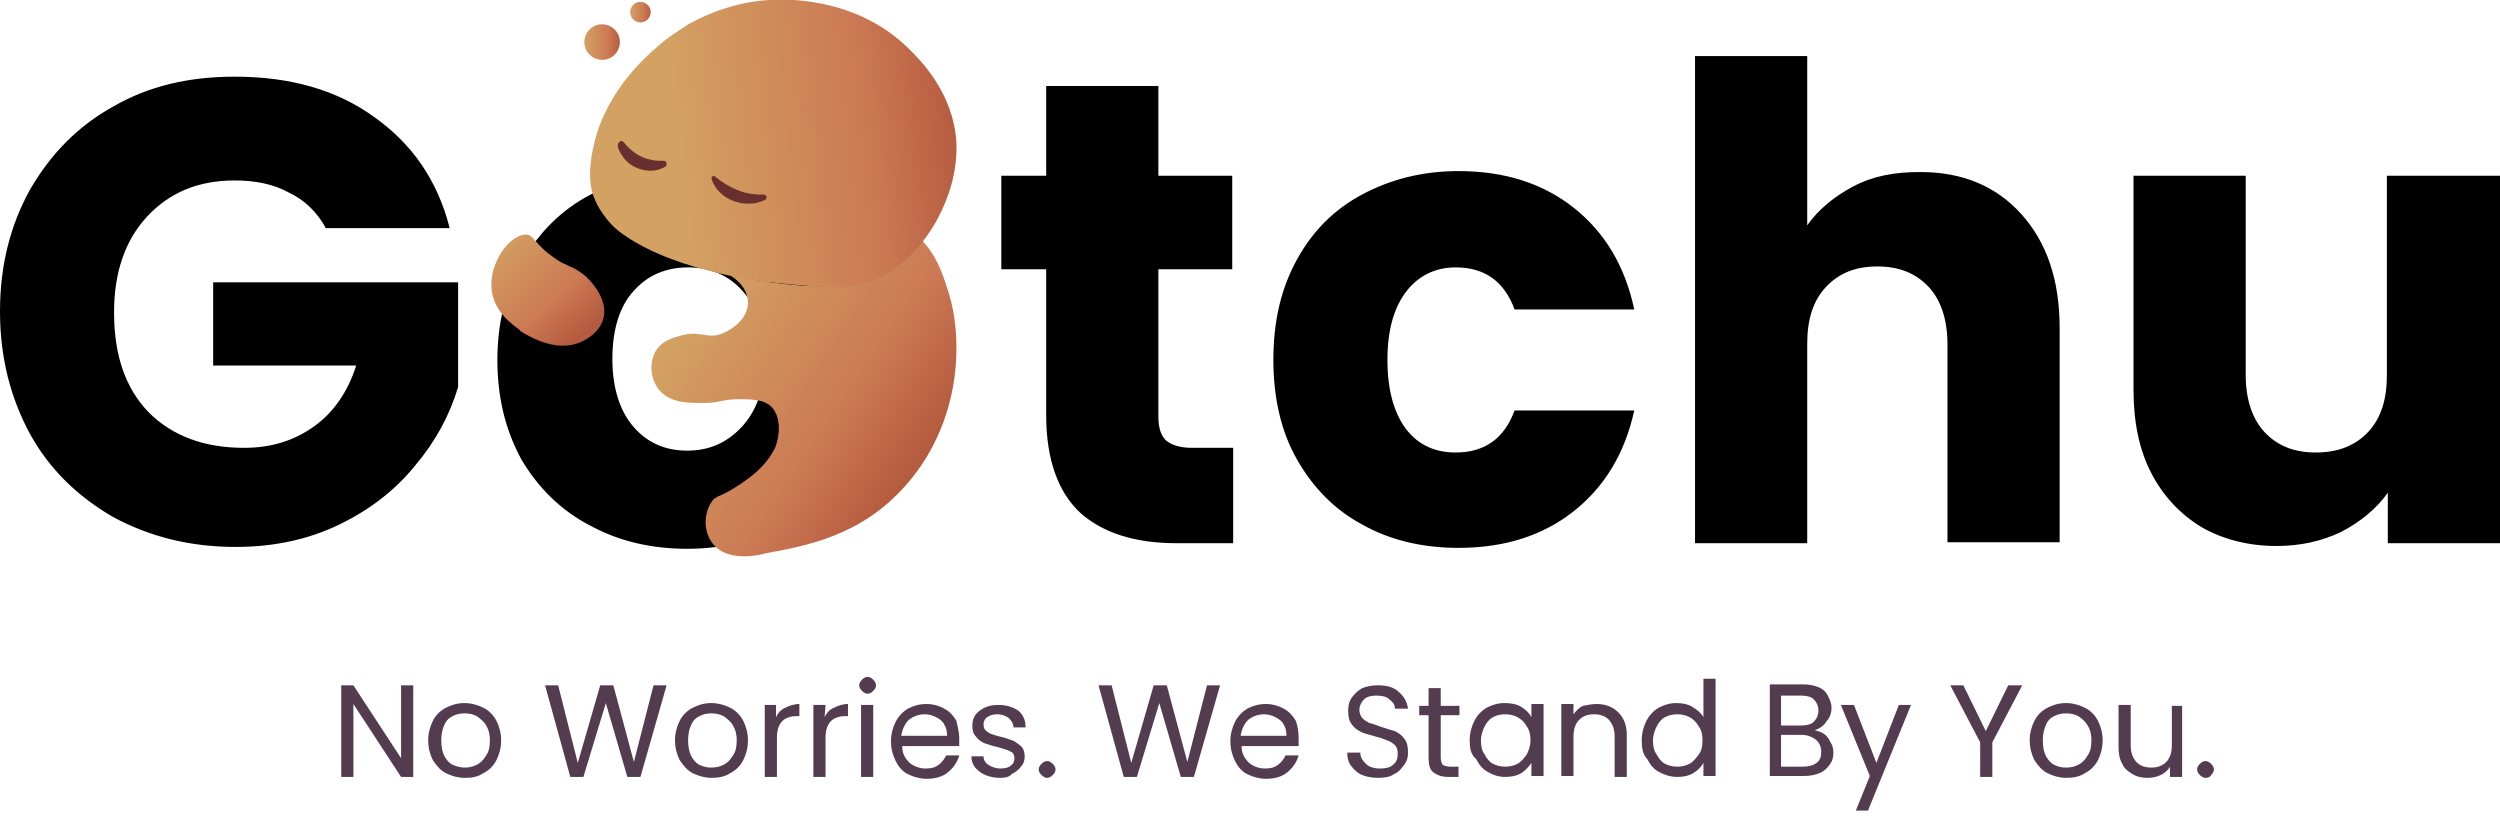 <?xml version="1.0" encoding="utf-8"?>
<!-- Generator: Adobe Illustrator 27.4.0, SVG Export Plug-In . SVG Version: 6.00 Build 0)  -->
<svg version="1.1" id="Layer_1" xmlns="http://www.w3.org/2000/svg" xmlns:xlink="http://www.w3.org/1999/xlink" x="0px" y="0px"
	 viewBox="0 0 267.4 88.2" style="enable-background:new 0 0 267.4 88.2;" xml:space="preserve">
<style type="text/css">
	.st0{fill:url(#SVGID_1_);}
	.st1{fill:url(#SVGID_00000159432930183057803900000010415002700300577169_);}
	.st2{fill:url(#SVGID_00000013898791924313138220000017171162408188803512_);}
	.st3{fill:#692E2E;}
	.st4{fill:url(#SVGID_00000067943826287627801350000005569603877515555200_);}
	.st5{fill:url(#SVGID_00000170273113561772843770000001645867998327099814_);}
	.st6{fill:#533B50;}
</style>
<path d="M34.8,24.3c-0.9-1.6-2.2-2.9-3.9-3.7c-1.6-0.9-3.6-1.3-5.8-1.3c-3.9,0-7,1.3-9.4,3.9c-2.3,2.5-3.5,5.9-3.5,10.2
	c0,4.6,1.2,8.1,3.7,10.7c2.5,2.5,5.9,3.8,10.2,3.8c3,0,5.4-0.8,7.5-2.3s3.6-3.7,4.5-6.5H22.8v-8.9H49v11.2c-0.9,3-2.4,5.8-4.6,8.4
	c-2.1,2.6-4.8,4.7-8.1,6.3s-7,2.4-11.1,2.4c-4.9,0-9.2-1.1-13.1-3.2c-3.8-2.2-6.8-5.1-8.9-8.9C1.1,42.5,0,38.2,0,33.3
	s1.1-9.2,3.2-13c2.2-3.8,5.1-6.8,8.9-8.9c3.8-2.2,8.1-3.2,13-3.2C31,8.2,36,9.6,40,12.5c4.1,2.9,6.8,6.8,8.1,11.9H34.8V24.3z
	 M73.5,58.7c-3.8,0-7.3-0.8-10.4-2.5c-3.1-1.6-5.5-4-7.3-7c-1.7-3.1-2.6-6.6-2.6-10.7c0-4,0.9-7.6,2.7-10.6c1.8-3.1,4.2-5.5,7.3-7.1
	c3.1-1.6,6.6-2.5,10.4-2.5c3.8,0,7.3,0.8,10.4,2.5c3.1,1.6,5.5,4,7.3,7.1S94,34.5,94,38.5s-0.9,7.6-2.7,10.7c-1.8,3.1-4.2,5.4-7.4,7
	C80.9,57.8,77.4,58.7,73.5,58.7z M73.5,48.2c2.3,0,4.2-0.8,5.8-2.5c1.6-1.7,2.5-4.1,2.5-7.3s-0.8-5.6-2.4-7.3
	c-1.5-1.7-3.5-2.5-5.8-2.5s-4.3,0.8-5.8,2.5c-1.5,1.6-2.3,4.1-2.3,7.3c0,3.1,0.8,5.6,2.3,7.3C69.3,47.4,71.2,48.2,73.5,48.2z
	 M131.9,47.9v10.2h-6.1c-4.4,0-7.8-1.1-10.2-3.2c-2.4-2.2-3.7-5.7-3.7-10.5V28.8h-4.8v-10h4.8V9.2h12v9.6h7.9v10h-7.9v15.8
	c0,1.2,0.3,2,0.8,2.5c0.6,0.5,1.5,0.8,2.8,0.8C127.5,47.9,131.9,47.9,131.9,47.9z M136.2,38.5c0-4.1,0.8-7.6,2.5-10.7s4-5.4,7-7
	s6.4-2.5,10.3-2.5c4.9,0,9,1.3,12.3,3.9s5.5,6.2,6.5,10.9H162c-1.1-3-3.2-4.5-6.3-4.5c-2.2,0-4,0.9-5.3,2.6c-1.3,1.7-2,4.1-2,7.3
	s0.7,5.7,2,7.4s3.1,2.5,5.3,2.5c3.1,0,5.2-1.5,6.3-4.5h12.8c-1,4.6-3.2,8.2-6.5,10.8s-7.4,3.9-12.3,3.9c-3.8,0-7.3-0.8-10.3-2.5
	c-3-1.6-5.3-4-7-7C137,46.1,136.2,42.5,136.2,38.5z M205.4,18.4c4.5,0,8.1,1.5,10.8,4.5s4.1,7,4.1,12.2V58h-12V36.8
	c0-2.6-0.7-4.7-2-6.1c-1.4-1.5-3.2-2.2-5.5-2.2s-4.1,0.7-5.5,2.2c-1.4,1.5-2,3.5-2,6.1v21.3h-12V6h12v18.1c1.2-1.7,2.9-3.1,5-4.2
	S202.7,18.4,205.4,18.4z M267.4,18.8v39.3h-12v-5.4c-1.2,1.7-2.9,3.1-5,4.2c-2.1,1-4.4,1.5-6.9,1.5c-3,0-5.7-0.7-8-2
	c-2.3-1.4-4.1-3.3-5.4-5.8s-1.9-5.5-1.9-8.9V18.8h12v21.3c0,2.6,0.7,4.7,2,6.1c1.4,1.5,3.2,2.2,5.5,2.2s4.2-0.7,5.6-2.2
	c1.4-1.5,2-3.5,2-6.1V18.8H267.4z"/>
<linearGradient id="SVGID_1_" gradientUnits="userSpaceOnUse" x1="52.535" y1="5.509" x2="62.211" y2="15.594" gradientTransform="matrix(1 0 0 1 0 20.194)">
	<stop  offset="0" style="stop-color:#D3A262"/>
	<stop  offset="0.66" style="stop-color:#CC7A54"/>
	<stop  offset="1" style="stop-color:#B55B3F"/>
</linearGradient>
<path class="st0" d="M64.6,33.8c-0.3,1.7-1.9,2.5-2.3,2.7c-2.6,1.3-5.5-0.4-6.5-1c-0.1-0.1-0.2-0.1-0.2-0.2c-0.8-0.6-2.7-1.9-3-4.2
	c-0.4-3,2-6.1,3.7-6h0.1c0.6,0.1,0.7,0.7,2.1,1.9c0.4,0.3,0.8,0.6,1.1,0.8c0.9,0.6,1.6,0.7,2.3,1.2c0.3,0.2,0.6,0.4,0.9,0.7
	C63.3,30.2,64.9,31.9,64.6,33.8L64.6,33.8z"/>
<linearGradient id="SVGID_00000066479599251406264770000010683310699884520369_" gradientUnits="userSpaceOnUse" x1="73.716" y1="12.668" x2="98.249" y2="29.026" gradientTransform="matrix(1 0 0 1 0 20.194)">
	<stop  offset="0" style="stop-color:#D3A262"/>
	<stop  offset="0.66" style="stop-color:#CC7A54"/>
	<stop  offset="1" style="stop-color:#B55B3F"/>
</linearGradient>
<path style="fill:url(#SVGID_00000066479599251406264770000010683310699884520369_);" d="M102.3,37.3c0,5.2-1.8,10.6-5.5,14.7
	c-4.8,5.4-10.7,6.4-15,7.2c-0.3,0.1-1.1,0.3-2.2,0.3c-0.8,0-2.4-0.1-3.4-1.4c-1-1.3-0.9-3.2-0.1-4.4c0.5-0.8,0.9-0.4,3.2-2
	c1.8-1.2,2.8-2.3,3.5-3.6c0-0.1,0.1-0.1,0.1-0.2c0.5-1.2,0.7-3.3-0.4-4.4c-0.7-0.7-1.8-0.8-3.4-0.8c-1.9,0-2.1,0.4-3.8,0.4
	c-1.4,0-3.6,0.1-4.8-1.4c-0.9-1.1-1.1-2.8-0.4-4.1c0.7-1.2,2-1.5,2.7-1.7c2.1-0.6,2.8,0.4,4.4-0.2c1.3-0.5,2.9-1.8,2.8-3.5
	s-1.8-2.7-2-2.8c1,0.2,2.3,0.5,3.9,0.7c0,0,0.2,0,0.5,0.1c4.1,0.5,7.4,0.8,10.9-0.7c0.3-0.1,0.7-0.3,1-0.5c1.5-0.8,3-2,4.2-3.4
	c1.6,1.6,2.3,3.6,2.8,5.2C102,32.8,102.3,35,102.3,37.3L102.3,37.3z"/>
<linearGradient id="SVGID_00000105413972460130630240000006750538603067639951_" gradientUnits="userSpaceOnUse" x1="72.212" y1="-3.366" x2="102.878" y2="-6.637" gradientTransform="matrix(1 0 0 1 0 20.194)">
	<stop  offset="0" style="stop-color:#D3A262"/>
	<stop  offset="0.66" style="stop-color:#CC7A54"/>
	<stop  offset="1" style="stop-color:#B55B3F"/>
</linearGradient>
<path style="fill:url(#SVGID_00000105413972460130630240000006750538603067639951_);" d="M101,21.9c-0.4,1-2.4,5.5-6.9,7.8
	c-2.8,1.4-5.8,1.1-11.7,0.5c0,0-9.9-1-15.7-5.1c-1.2-0.8-1.9-1.8-1.9-1.8c-0.7-0.9-1.2-1.8-1.5-2.9c-0.7-2.9,0.8-6.9,0.8-6.9
	c1.9-5,5.5-7.9,6.9-9.1c1.3-1,2.4-1.6,2.6-1.8c0.6-0.3,4-2.3,8.6-2.6c1.4-0.1,9.2-0.5,15,5.2c1.2,1.2,4.8,4.7,5.1,10.1
	C102.4,18.4,101.5,20.7,101,21.9L101,21.9z"/>
<path class="st3" d="M76.5,18.9c1.5,1.2,3.2,2,5.1,1.9c0.2,0,0.4,0.1,0.4,0.3c0,0.1-0.1,0.3-0.2,0.3c-2.1,1-5,0-5.7-2.3
	C76.1,18.9,76.3,18.7,76.5,18.9L76.5,18.9z"/>
<path class="st3" d="M66.7,15.2c0.8,1,1.8,1.7,3,1.9c0.4,0.1,0.8,0.1,1.3,0.1c0.3,0,0.4,0.4,0.2,0.6c-1.4,0.9-3.4,0.4-4.4-0.8
	c-0.3-0.4-1.2-1.6-0.4-1.9C66.4,15,66.6,15.1,66.7,15.2L66.7,15.2z"/>
<linearGradient id="SVGID_00000052092122519735835060000000944427612593990283_" gradientUnits="userSpaceOnUse" x1="62.455" y1="-15.694" x2="66.338" y2="-15.694" gradientTransform="matrix(1 0 0 1 0 20.194)">
	<stop  offset="0" style="stop-color:#D3A262"/>
	<stop  offset="0.66" style="stop-color:#CC7A54"/>
	<stop  offset="1" style="stop-color:#B55B3F"/>
</linearGradient>
<path style="fill:url(#SVGID_00000052092122519735835060000000944427612593990283_);" d="M64.4,6.4c1.1,0,1.9-0.9,1.9-1.9
	c0-1.1-0.9-1.9-1.9-1.9c-1.1,0-1.9,0.9-1.9,1.9S63.3,6.4,64.4,6.4z"/>
<linearGradient id="SVGID_00000162350584751803346990000013797356514929585829_" gradientUnits="userSpaceOnUse" x1="67.359" y1="-18.894" x2="69.609" y2="-18.894" gradientTransform="matrix(1 0 0 1 0 20.194)">
	<stop  offset="0" style="stop-color:#D3A262"/>
	<stop  offset="0.66" style="stop-color:#CC7A54"/>
	<stop  offset="1" style="stop-color:#B55B3F"/>
</linearGradient>
<path style="fill:url(#SVGID_00000162350584751803346990000013797356514929585829_);" d="M69.6,1.3c0,0.6-0.5,1.1-1.1,1.1
	s-1.1-0.5-1.1-1.1s0.5-1.1,1.1-1.1S69.6,0.7,69.6,1.3z"/>
<path class="st6" d="M44.2,83.1h-1.3l-5.1-7.8v7.8h-1.3v-9.8h1.3l5.1,7.8v-7.8h1.3V83.1z M49.7,83.2c-0.7,0-1.4-0.2-2-0.5
	s-1-0.8-1.4-1.4c-0.3-0.6-0.5-1.3-0.5-2.1c0-0.8,0.2-1.5,0.5-2.1s0.8-1.1,1.4-1.4c0.6-0.3,1.2-0.5,2-0.5c0.7,0,1.4,0.2,2,0.5
	s1.1,0.8,1.4,1.4c0.3,0.6,0.5,1.3,0.5,2.1c0,0.8-0.2,1.5-0.5,2.1s-0.8,1.1-1.4,1.4C51.1,83.1,50.5,83.2,49.7,83.2z M49.7,82.1
	c0.5,0,0.9-0.1,1.3-0.3c0.4-0.2,0.7-0.5,1-1c0.3-0.4,0.4-1,0.4-1.6s-0.1-1.1-0.4-1.6c-0.2-0.4-0.6-0.7-1-1c-0.4-0.2-0.8-0.3-1.3-0.3
	s-0.9,0.1-1.3,0.3c-0.4,0.2-0.7,0.5-0.9,1c-0.2,0.4-0.3,1-0.3,1.6s0.1,1.2,0.3,1.6s0.5,0.8,0.9,1C48.9,82,49.3,82.1,49.7,82.1z
	 M71.3,73.3l-2.8,9.8h-1.4l-2.3-7.9l-2.4,7.9H61l-2.7-9.8h1.4l2.1,8.3l2.4-8.3h1.4l2.2,8.2l2.1-8.2H71.3z M76.1,83.2
	c-0.7,0-1.4-0.2-2-0.5s-1-0.8-1.4-1.4c-0.3-0.6-0.5-1.3-0.5-2.1c0-0.8,0.2-1.5,0.5-2.1s0.8-1.1,1.4-1.4s1.2-0.5,2-0.5
	c0.7,0,1.4,0.2,2,0.5s1.1,0.8,1.4,1.4s0.5,1.3,0.5,2.1c0,0.8-0.2,1.5-0.5,2.1s-0.8,1.1-1.4,1.4C77.5,83.1,76.8,83.2,76.1,83.2z
	 M76.1,82.1c0.5,0,0.9-0.1,1.3-0.3c0.4-0.2,0.7-0.5,1-1c0.3-0.4,0.4-1,0.4-1.6s-0.1-1.1-0.4-1.6c-0.2-0.4-0.6-0.7-1-1
	c-0.4-0.2-0.8-0.3-1.3-0.3s-0.9,0.1-1.3,0.3c-0.4,0.2-0.7,0.5-0.9,1c-0.2,0.4-0.3,1-0.3,1.6s0.1,1.2,0.3,1.6c0.2,0.4,0.5,0.8,0.9,1
	C75.2,82,75.6,82.1,76.1,82.1z M83,76.7c0.2-0.4,0.5-0.8,1-1c0.4-0.2,0.9-0.4,1.5-0.4v1.3h-0.3c-1.4,0-2.1,0.8-2.1,2.3v4.2h-1.3
	v-7.7H83V76.7z M88.2,76.7c0.2-0.4,0.5-0.8,1-1c0.4-0.2,0.9-0.4,1.5-0.4v1.3h-0.3c-1.4,0-2.1,0.8-2.1,2.3v4.2H87v-7.7h1.3L88.2,76.7
	L88.2,76.7z M92.8,74.2c-0.2,0-0.4-0.1-0.6-0.3s-0.3-0.4-0.3-0.6s0.1-0.4,0.3-0.6s0.4-0.3,0.6-0.3s0.4,0.1,0.6,0.3
	c0.2,0.2,0.3,0.4,0.3,0.6s-0.1,0.4-0.3,0.6C93.2,74.1,93,74.2,92.8,74.2z M93.4,75.4v7.7h-1.3v-7.7H93.4z M102.6,79
	c0,0.2,0,0.5,0,0.8h-6.1c0,0.8,0.3,1.3,0.8,1.8c0.5,0.4,1.1,0.6,1.7,0.6s1-0.1,1.4-0.4s0.6-0.6,0.8-1h1.4c-0.2,0.7-0.6,1.3-1.2,1.8
	s-1.4,0.7-2.3,0.7c-0.7,0-1.4-0.2-2-0.5s-1-0.8-1.3-1.4s-0.5-1.3-0.5-2.1c0-0.8,0.2-1.5,0.5-2.1s0.8-1.1,1.3-1.4
	c0.6-0.3,1.2-0.5,2-0.5c0.7,0,1.4,0.2,1.9,0.5c0.6,0.3,1,0.8,1.3,1.3C102.4,77.6,102.6,78.3,102.6,79z M101.3,78.7
	c0-0.5-0.1-0.9-0.3-1.2c-0.2-0.4-0.5-0.6-0.9-0.8c-0.4-0.2-0.8-0.3-1.2-0.3c-0.6,0-1.2,0.2-1.7,0.6c-0.4,0.4-0.7,1-0.8,1.7
	C96.4,78.7,101.3,78.7,101.3,78.7z M107,83.2c-0.6,0-1.1-0.1-1.6-0.3c-0.5-0.2-0.8-0.5-1.1-0.8c-0.3-0.4-0.4-0.8-0.4-1.2h1.3
	c0,0.4,0.2,0.7,0.5,0.9c0.3,0.2,0.8,0.4,1.3,0.4s0.9-0.1,1.1-0.3c0.3-0.2,0.4-0.5,0.4-0.8s-0.1-0.6-0.4-0.7
	c-0.3-0.2-0.8-0.3-1.4-0.5c-0.6-0.1-1-0.3-1.4-0.4c-0.4-0.2-0.7-0.4-0.9-0.7c-0.3-0.3-0.4-0.7-0.4-1.2c0-0.4,0.1-0.8,0.3-1.1
	c0.2-0.3,0.6-0.6,1-0.8c0.4-0.2,0.9-0.3,1.5-0.3c0.8,0,1.5,0.2,2.1,0.6c0.5,0.4,0.8,1,0.8,1.8h-1.3c0-0.4-0.2-0.7-0.5-1
	c-0.3-0.2-0.7-0.4-1.2-0.4s-0.8,0.1-1.1,0.3c-0.3,0.2-0.4,0.5-0.4,0.8s0.1,0.5,0.2,0.6c0.2,0.2,0.4,0.3,0.6,0.4
	c0.3,0.1,0.6,0.2,1,0.3c0.5,0.1,1,0.3,1.3,0.4s0.6,0.4,0.9,0.6c0.3,0.3,0.4,0.7,0.4,1.1s-0.1,0.8-0.4,1.1c-0.2,0.3-0.6,0.6-1,0.8
	C108,83.1,107.5,83.2,107,83.2z M112,83.2c-0.2,0-0.4-0.1-0.6-0.3s-0.3-0.4-0.3-0.6s0.1-0.4,0.3-0.6s0.4-0.3,0.6-0.3
	s0.4,0.1,0.6,0.3c0.2,0.2,0.3,0.4,0.3,0.6s-0.1,0.4-0.3,0.6C112.4,83.1,112.2,83.2,112,83.2z M130.5,73.3l-2.8,9.8h-1.4l-2.3-7.9
	l-2.4,7.9h-1.4l-2.7-9.8h1.4l2.1,8.3l2.4-8.3h1.4l2.2,8.2l2.1-8.2H130.5z M138.9,79c0,0.2,0,0.5,0,0.8h-6.1c0,0.8,0.3,1.3,0.8,1.8
	c0.5,0.4,1.1,0.6,1.7,0.6c0.6,0,1-0.1,1.4-0.4s0.6-0.6,0.8-1h1.4c-0.2,0.7-0.6,1.3-1.2,1.8c-0.6,0.5-1.4,0.7-2.3,0.7
	c-0.7,0-1.4-0.2-2-0.5s-1-0.8-1.3-1.4s-0.5-1.3-0.5-2.1c0-0.8,0.2-1.5,0.5-2.1s0.8-1.1,1.3-1.4c0.6-0.3,1.2-0.5,2-0.5
	c0.7,0,1.4,0.2,1.9,0.5c0.6,0.3,1,0.8,1.3,1.3C138.8,77.6,138.9,78.3,138.9,79z M137.6,78.7c0-0.5-0.1-0.9-0.3-1.2
	c-0.2-0.4-0.5-0.6-0.9-0.8c-0.4-0.2-0.8-0.3-1.2-0.3c-0.6,0-1.2,0.2-1.7,0.6c-0.4,0.4-0.7,1-0.8,1.7
	C132.7,78.7,137.6,78.7,137.6,78.7z M147.4,83.2c-0.6,0-1.2-0.1-1.7-0.3c-0.5-0.2-0.9-0.6-1.2-1s-0.4-0.9-0.4-1.4h1.4
	c0,0.5,0.2,0.8,0.6,1.2c0.3,0.3,0.8,0.5,1.5,0.5c0.6,0,1.1-0.1,1.4-0.4c0.4-0.3,0.5-0.7,0.5-1.2c0-0.4-0.1-0.7-0.3-0.9
	c-0.2-0.2-0.5-0.4-0.8-0.5s-0.7-0.3-1.2-0.4c-0.6-0.2-1.2-0.3-1.6-0.5c-0.4-0.2-0.7-0.4-1-0.8s-0.4-0.8-0.4-1.5c0-0.5,0.1-1,0.4-1.4
	c0.3-0.4,0.6-0.7,1.1-1c0.5-0.2,1.1-0.3,1.7-0.3c0.9,0,1.7,0.2,2.2,0.7c0.6,0.5,0.9,1.1,1,1.8h-1.4c0-0.4-0.2-0.7-0.6-1
	c-0.3-0.3-0.8-0.4-1.4-0.4c-0.5,0-1,0.1-1.3,0.4s-0.5,0.7-0.5,1.1s0.1,0.6,0.3,0.9c0.2,0.2,0.5,0.4,0.7,0.5c0.3,0.1,0.7,0.2,1.2,0.4
	c0.6,0.2,1.2,0.4,1.6,0.5c0.4,0.2,0.7,0.4,1,0.8s0.4,0.8,0.4,1.5c0,0.5-0.1,0.9-0.4,1.3s-0.6,0.8-1.1,1
	C148.7,83.1,148.1,83.2,147.4,83.2z M154.1,76.5V81c0,0.4,0.1,0.6,0.2,0.8c0.2,0.1,0.4,0.2,0.8,0.2h0.9v1.1h-1.1
	c-0.7,0-1.2-0.2-1.6-0.5c-0.4-0.3-0.5-0.9-0.5-1.6v-4.5h-1v-1h1v-1.9h1.3v1.9h2v1H154.1z M157.2,79.2c0-0.8,0.2-1.5,0.5-2.1
	s0.8-1.1,1.3-1.4c0.6-0.3,1.2-0.5,1.9-0.5s1.3,0.1,1.8,0.4s0.9,0.7,1.1,1.1v-1.4h1.3V83h-1.3v-1.4c-0.3,0.4-0.6,0.8-1.1,1.1
	c-0.5,0.3-1.1,0.4-1.7,0.4c-0.7,0-1.3-0.2-1.8-0.5c-0.6-0.3-1-0.8-1.3-1.4C157.3,80.7,157.2,80,157.2,79.2z M163.7,79.2
	c0-0.6-0.1-1.1-0.4-1.5c-0.2-0.4-0.6-0.8-1-1s-0.8-0.3-1.3-0.3s-0.9,0.1-1.3,0.3s-0.7,0.6-0.9,1s-0.4,0.9-0.4,1.5s0.1,1.1,0.4,1.5
	c0.2,0.4,0.5,0.8,0.9,1s0.8,0.3,1.3,0.3s0.9-0.1,1.3-0.3c0.4-0.2,0.7-0.6,1-1C163.5,80.3,163.7,79.8,163.7,79.2z M170.8,75.3
	c0.9,0,1.7,0.3,2.3,0.9s0.9,1.4,0.9,2.4v4.5h-1.3v-4.3c0-0.8-0.2-1.3-0.6-1.8c-0.4-0.4-0.9-0.6-1.6-0.6c-0.7,0-1.2,0.2-1.6,0.6
	c-0.4,0.4-0.6,1-0.6,1.8V83H167v-7.7h1.3v1.1c0.3-0.4,0.6-0.7,1-0.9C169.8,75.4,170.3,75.3,170.8,75.3z M175.6,79.2
	c0-0.8,0.2-1.5,0.5-2.1s0.8-1.1,1.3-1.4c0.6-0.3,1.2-0.5,1.9-0.5c0.6,0,1.2,0.1,1.7,0.4s0.9,0.6,1.2,1.1v-4.1h1.3V83h-1.3v-1.4
	c-0.3,0.5-0.6,0.8-1.1,1.1c-0.5,0.3-1.1,0.4-1.7,0.4c-0.7,0-1.3-0.2-1.9-0.5c-0.6-0.3-1-0.8-1.3-1.4C175.7,80.7,175.6,80,175.6,79.2
	z M182.1,79.2c0-0.6-0.1-1.1-0.4-1.5c-0.2-0.4-0.6-0.8-1-1s-0.8-0.3-1.3-0.3s-0.9,0.1-1.3,0.3s-0.7,0.6-0.9,1s-0.4,0.9-0.4,1.5
	s0.1,1.1,0.4,1.5c0.2,0.4,0.5,0.8,0.9,1s0.8,0.3,1.3,0.3s0.9-0.1,1.3-0.3c0.4-0.2,0.7-0.6,1-1C182,80.3,182.1,79.8,182.1,79.2z
	 M194.1,78.1c0.4,0.1,0.7,0.2,1,0.4c0.3,0.2,0.5,0.5,0.7,0.9c0.2,0.3,0.3,0.7,0.3,1.1c0,0.5-0.1,0.9-0.4,1.3
	c-0.3,0.4-0.6,0.7-1.1,0.9c-0.5,0.2-1,0.3-1.7,0.3h-3.6v-9.8h3.5c0.7,0,1.2,0.1,1.7,0.3c0.5,0.2,0.8,0.5,1,0.9s0.4,0.8,0.4,1.3
	c0,0.6-0.2,1.1-0.5,1.4C195.1,77.6,194.7,77.9,194.1,78.1z M190.5,77.6h2.1c0.6,0,1.1-0.1,1.4-0.4c0.3-0.3,0.5-0.7,0.5-1.2
	s-0.2-0.9-0.5-1.2c-0.3-0.3-0.8-0.4-1.4-0.4h-2.1V77.6z M192.8,82c0.6,0,1.1-0.1,1.5-0.4s0.5-0.7,0.5-1.2s-0.2-1-0.6-1.3
	c-0.4-0.3-0.9-0.5-1.5-0.5h-2.2V82H192.8z M204.4,75.4l-4.6,11.3h-1.3L200,83l-3.1-7.6h1.4l2.4,6.2l2.4-6.2H204.4z M216.3,73.3
	l-3.2,6.1v3.7h-1.3v-3.7l-3.2-6.1h1.4l2.4,4.9l2.4-4.9H216.3z M221,83.2c-0.7,0-1.4-0.2-2-0.5s-1-0.8-1.4-1.4
	c-0.3-0.6-0.5-1.3-0.5-2.1c0-0.8,0.2-1.5,0.5-2.1s0.8-1.1,1.4-1.4c0.6-0.3,1.2-0.5,2-0.5c0.7,0,1.4,0.2,2,0.5s1.1,0.8,1.4,1.4
	c0.3,0.6,0.5,1.3,0.5,2.1c0,0.8-0.2,1.5-0.5,2.1s-0.8,1.1-1.4,1.4C222.4,83.1,221.7,83.2,221,83.2z M221,82.1c0.5,0,0.9-0.1,1.3-0.3
	c0.4-0.2,0.7-0.5,1-1c0.3-0.4,0.4-1,0.4-1.6s-0.1-1.1-0.4-1.6s-0.6-0.7-1-1c-0.4-0.2-0.8-0.3-1.3-0.3s-0.9,0.1-1.3,0.3
	c-0.4,0.2-0.7,0.5-0.9,1s-0.3,1-0.3,1.6s0.1,1.2,0.3,1.6s0.5,0.8,0.9,1C220.1,82,220.5,82.1,221,82.1z M233.4,75.4v7.7h-1.3V82
	c-0.2,0.4-0.6,0.7-1,0.9c-0.4,0.2-0.9,0.3-1.4,0.3c-0.6,0-1.1-0.1-1.6-0.4s-0.9-0.6-1.1-1.1c-0.3-0.5-0.4-1.1-0.4-1.8v-4.5h1.3v4.3
	c0,0.8,0.2,1.3,0.6,1.8c0.4,0.4,0.9,0.6,1.6,0.6c0.7,0,1.2-0.2,1.6-0.6s0.6-1,0.6-1.8v-4.2h1.1V75.4z M235.9,83.2
	c-0.2,0-0.4-0.1-0.6-0.3s-0.3-0.4-0.3-0.6s0.1-0.4,0.3-0.6s0.4-0.3,0.6-0.3c0.2,0,0.4,0.1,0.6,0.3c0.2,0.2,0.3,0.4,0.3,0.6
	s-0.1,0.4-0.3,0.6C236.4,83.1,236.2,83.2,235.9,83.2z"/>
</svg>
